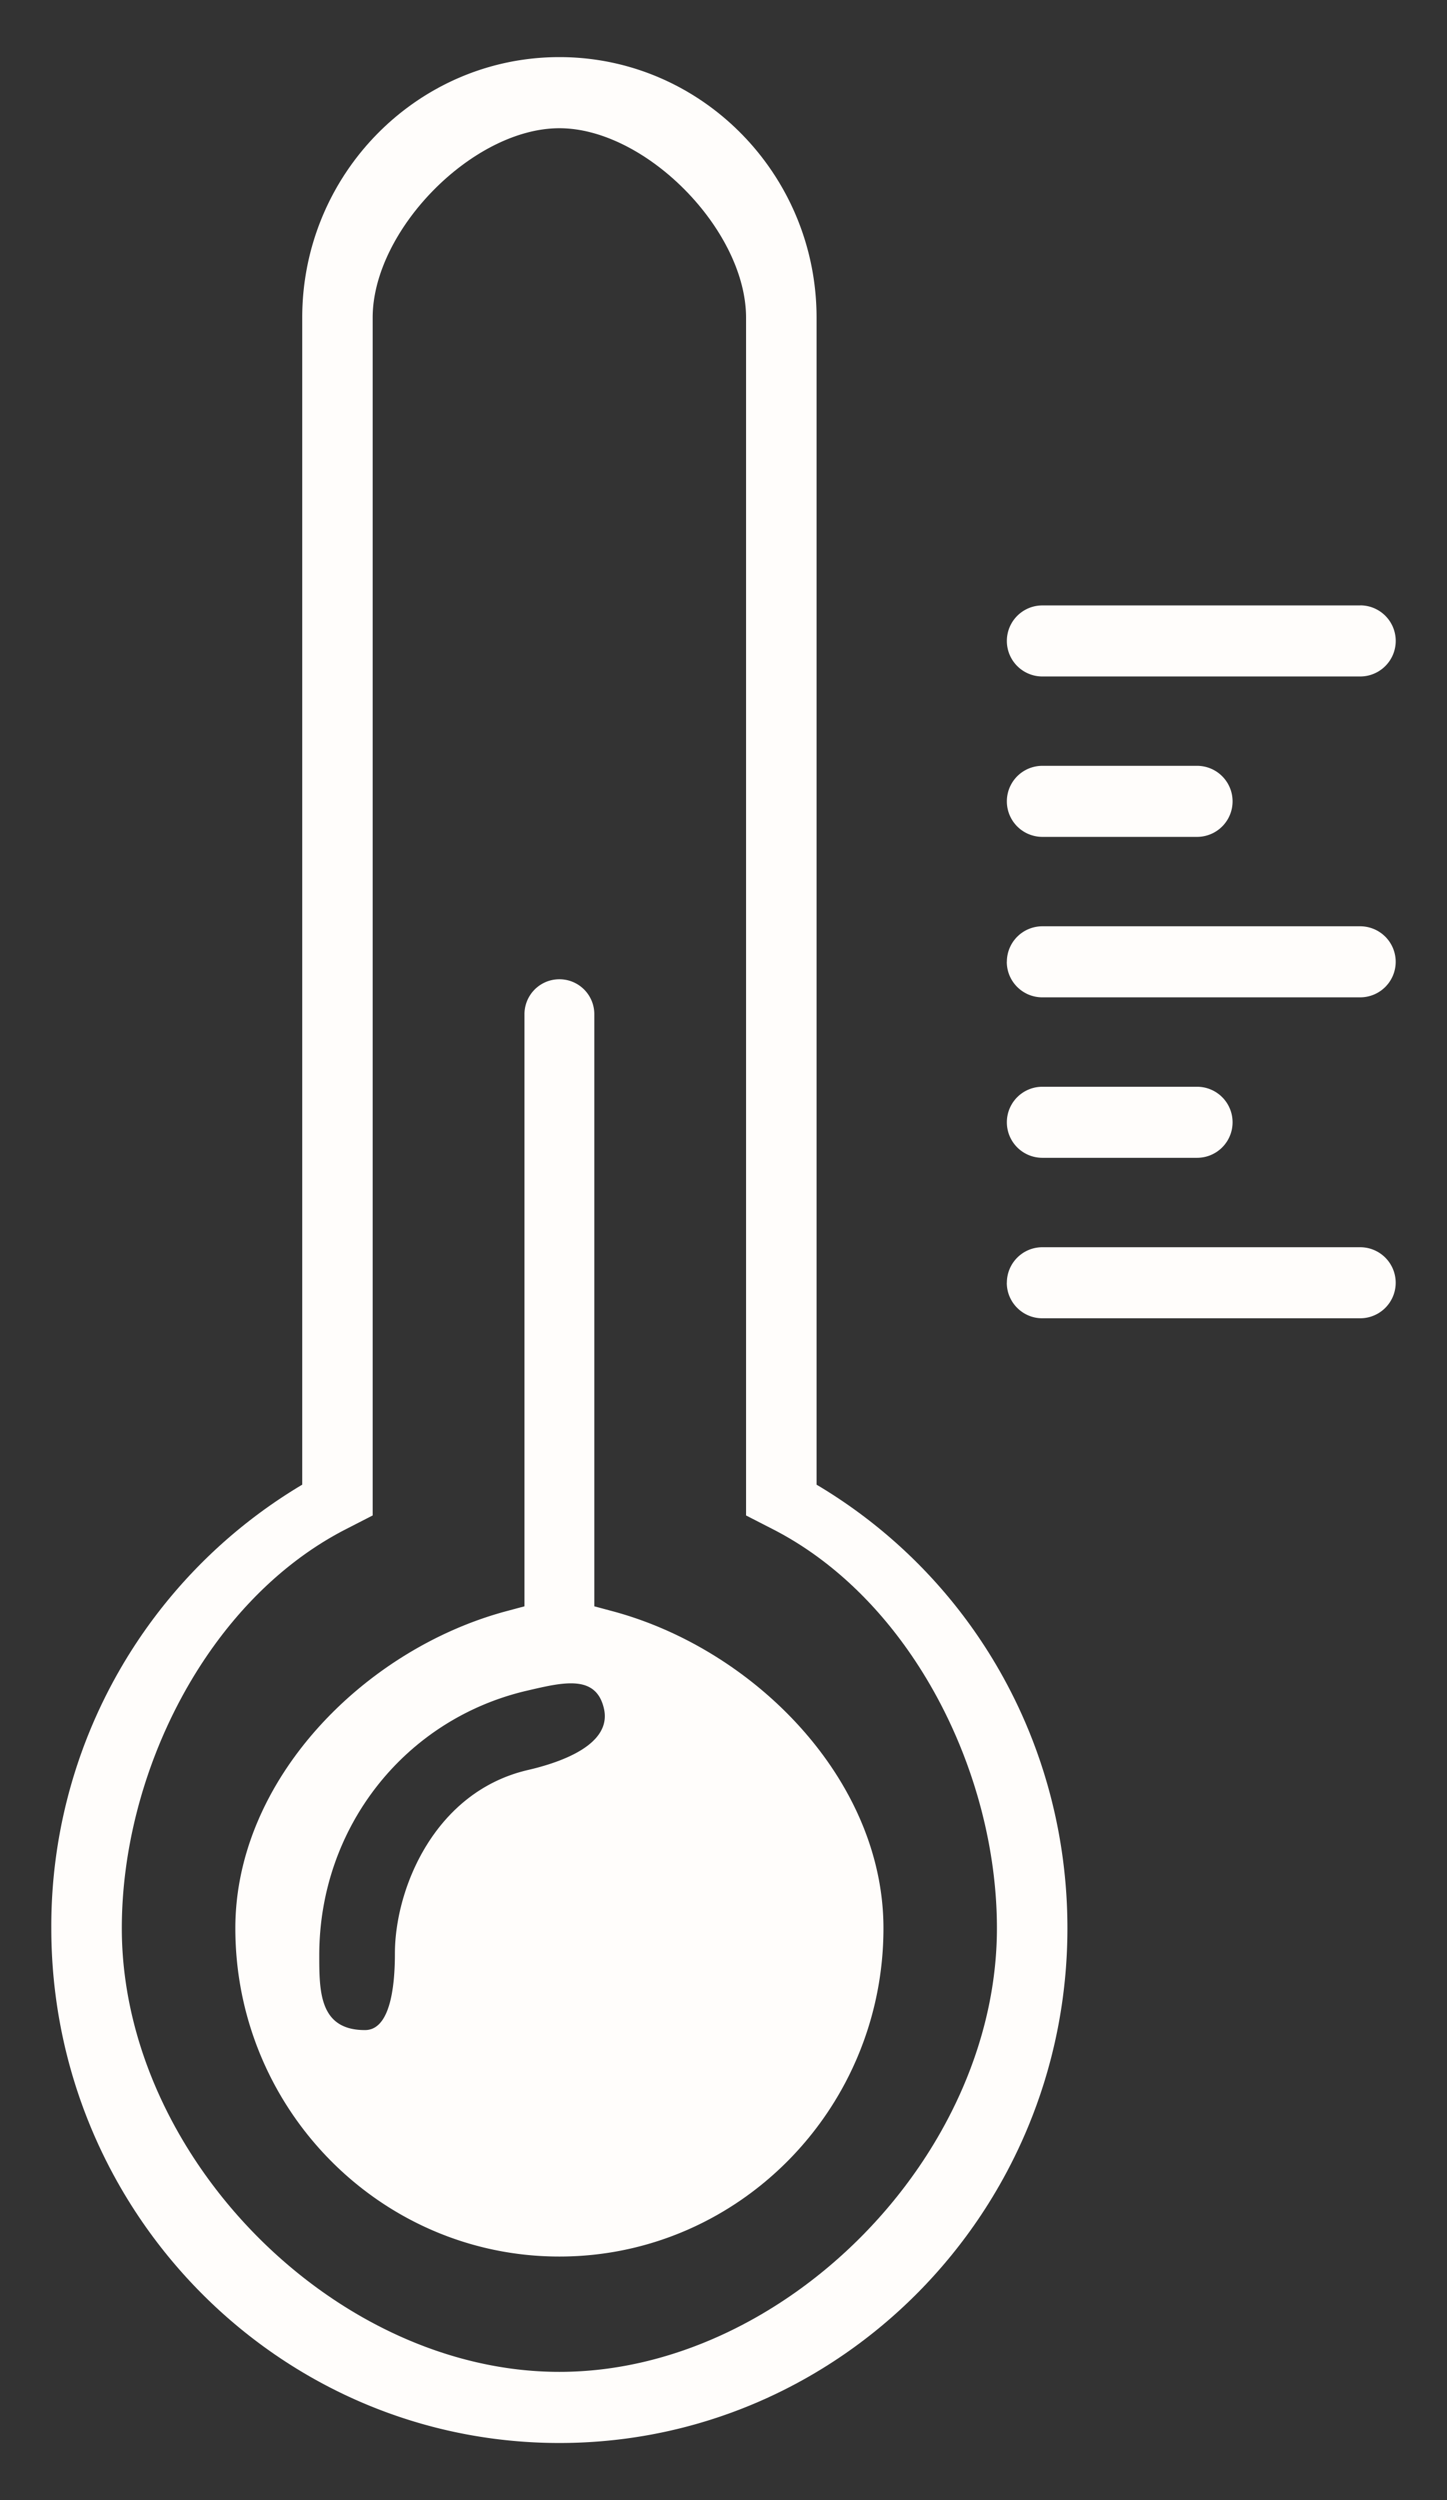 <svg width="22" height="38" fill="none" xmlns="http://www.w3.org/2000/svg"><rect width="100%" height="100%" fill="#333333" stroke="none"/><path d="M20.68 9.201a.54.54 0 1 1 0 1.081h-4.832a.54.54 0 0 1 0-1.08h4.832Zm-1.94 2.98a.54.54 0 0 0-.54-.541h-2.352a.54.54 0 1 0 0 1.08H18.2a.54.54 0 0 0 .54-.54Zm-3.433 2.438c0 .298.242.54.54.54h4.833a.54.54 0 1 0 0-1.08h-4.832a.54.54 0 0 0-.54.54Zm3.433 2.44a.54.54 0 0 0-.54-.541h-2.352a.54.54 0 1 0 0 1.08H18.2a.54.54 0 0 0 .54-.54Zm-3.433 2.438c0 .298.242.54.54.54h4.833a.54.54 0 1 0 0-1.08h-4.832a.54.54 0 0 0-.54.54Zm.922 9.81c0 4.315-3.465 7.825-7.724 7.825-4.26 0-7.725-3.51-7.725-7.824a7.807 7.807 0 0 1 3.815-6.742V4.828c0-2.183 1.754-3.96 3.91-3.96 2.155 0 3.91 1.777 3.91 3.96v17.738c2.364 1.404 3.814 3.945 3.814 6.742Zm-1.072 0c0-2.371-1.301-4.98-3.397-6.059l-.417-.214V4.829c0-1.332-1.524-2.88-2.838-2.88-1.315 0-2.839 1.548-2.839 2.88v18.205l-.417.214c-2.096 1.08-3.397 3.688-3.397 6.06 0 3.462 3.235 6.743 6.653 6.743 3.417 0 6.652-3.281 6.652-6.743Zm-1.725 0c0 2.753-2.21 4.991-4.927 4.991-2.717 0-4.927-2.238-4.927-4.99 0-2.256 1.958-4.236 4.113-4.817l.283-.076v-9a.531.531 0 1 1 1.062 0v9l.283.076c2.155.58 4.113 2.562 4.113 4.817Zm-4.249-3.333c-.117-.529-.622-.404-1.157-.28-1.868.428-3.172 2.082-3.172 4.023 0 .55 0 1.139.695 1.139.37 0 .455-.613.455-1.163 0-.987.603-2.46 2.022-2.79.528-.122 1.276-.394 1.157-.93Z" fill="#FFFDFB"/></svg>